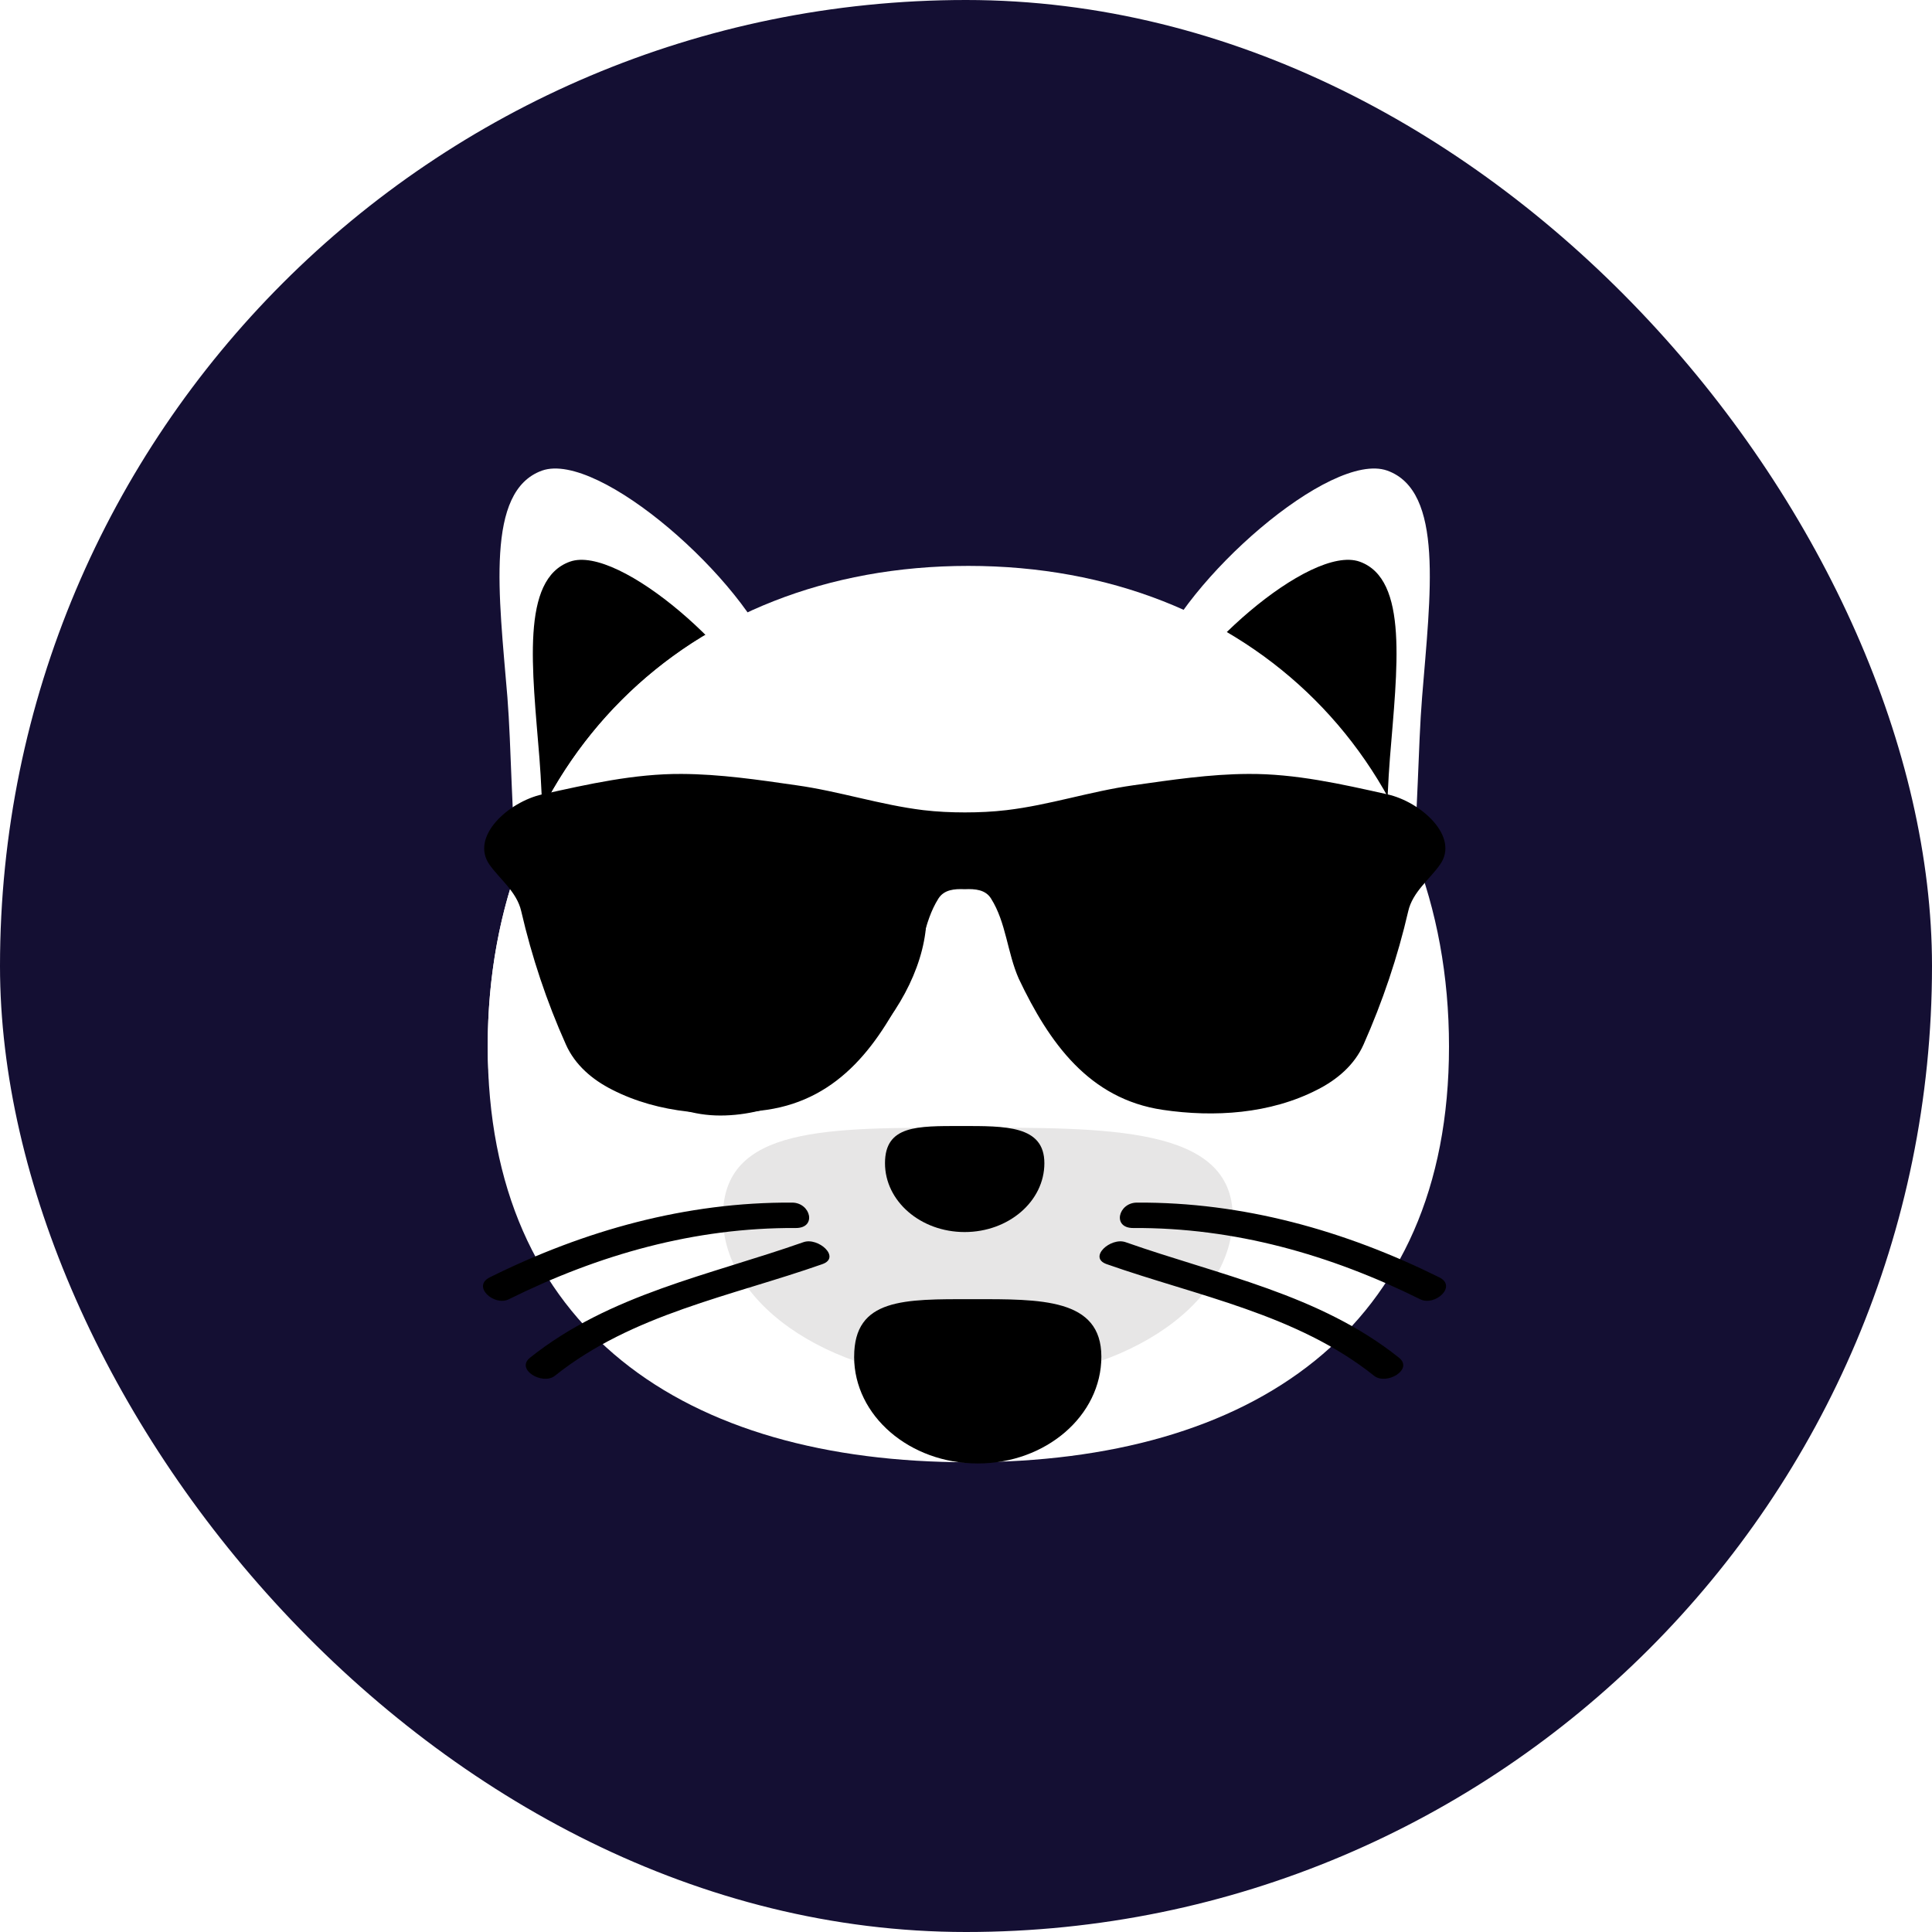 <svg width="1200" height="1200" viewBox="0 0 1200 1200" fill="none" xmlns="http://www.w3.org/2000/svg">
<rect width="1200" height="1200" rx="600" fill="#140F33"/>
<path d="M717.321 410.631C699.536 460.817 812.539 581.866 847.822 594.439C883.195 607.072 878.231 494.96 883.284 433.044C888.407 369.195 897.056 305 861.634 292.297C826.361 279.803 735.235 360.436 717.321 410.631Z" fill="white"/>
<path d="M719.186 451.594C703.689 495.052 801.959 600.168 832.556 611.216C863.103 622.085 858.892 524.836 863.301 470.925C867.74 415.538 875.072 359.804 844.515 348.856C813.74 337.917 734.732 407.869 719.186 451.594Z" fill="black"/>
<path d="M480.991 410.631C498.826 460.817 385.812 581.866 350.46 594.439C315.157 607.072 320.071 494.96 315.157 433.044C309.846 369.195 301.344 305 336.657 292.297C371.96 279.803 463.166 360.436 480.991 410.631Z" fill="white"/>
<path d="M479.084 451.594C494.669 495.052 396.538 600.168 365.951 611.216C335.216 622.075 339.457 524.826 335.057 470.925C330.609 415.538 323.286 359.804 353.992 348.856C384.529 337.917 463.775 407.869 479.084 451.594Z" fill="black"/>
<path d="M900 650.025C900 826.015 777.504 908.233 601.465 908.233C425.405 908.233 302.93 826.005 302.93 650.025C302.93 473.986 425.435 351.49 601.465 351.49C777.475 351.49 900 474.005 900 650.025Z" fill="white"/>
<path d="M433.193 397.446C352.283 448.443 302.93 538.42 302.93 650.017V650.017C302.93 802.509 429.337 675.947 426.212 523.487C425.419 484.786 427.5 442.862 433.193 397.476" fill="white"/>
<path d="M759.142 591.153C759.142 645.499 729.695 689.522 693.48 689.522C657.196 689.522 627.749 645.499 627.749 591.153C627.749 536.796 657.196 492.804 693.48 492.804C729.705 492.804 759.142 536.786 759.142 591.153Z" fill="white"/>
<path d="M735.949 591.19C735.949 619.666 716.985 642.654 693.562 642.654C670.02 642.654 651.006 619.666 651.006 591.19C651.006 562.674 670.02 539.638 693.562 539.638C716.985 539.638 735.949 562.674 735.949 591.19Z" fill="#181C31"/>
<path d="M705.838 567.299C705.838 582.578 700.289 595.013 693.482 595.013C686.507 595.013 680.938 582.578 680.938 567.299C680.938 552.011 686.507 539.646 693.482 539.646C700.299 539.646 705.838 552.001 705.838 567.299ZM575.227 586.898C575.227 641.235 545.78 685.267 509.575 685.267C473.281 685.267 443.834 641.235 443.834 586.898C443.834 532.531 473.281 488.549 509.575 488.549C545.78 488.549 575.227 532.531 575.227 586.898Z" fill="white"/>
<path d="M551.991 586.933C551.991 615.419 533.017 638.406 509.594 638.406C486.062 638.406 467.048 615.419 467.048 586.933C467.048 558.417 486.062 535.391 509.594 535.391C533.007 535.391 551.991 558.417 551.991 586.933Z" fill="#181C31"/>
<g filter="url(#filter0_d_155_116)">
<path d="M521.971 563.05C521.971 578.328 516.422 590.763 509.605 590.763C502.64 590.763 497.071 578.328 497.071 563.05C497.071 547.761 502.64 535.396 509.605 535.396C516.422 535.396 521.971 547.761 521.971 563.05Z" fill="white"/>
</g>
<path d="M449 755.813C449 699.326 513.156 700.406 600.467 700.406C687.987 700.406 765.677 699.326 765.677 755.813C765.677 812.26 694.863 857.967 607.284 857.967C519.933 857.967 449 812.27 449 755.813Z" fill="#E7E6E6"/>
<path d="M530.528 842.667C530.528 806.224 561.62 806.928 604.017 806.928C646.256 806.928 684.076 806.234 684.076 842.667C684.076 879.327 649.585 908.983 607.307 908.983C564.949 908.983 530.508 879.327 530.508 842.667" fill="black"/>
<path d="M549.687 722.486C549.687 698.915 569.702 699.39 596.959 699.39C624.355 699.39 648.68 698.915 648.68 722.486C648.68 746.128 626.486 765.25 599.159 765.25C571.852 765.25 549.687 746.128 549.687 722.486Z" fill="black"/>
<path d="M492.024 746.962C426.154 746.565 362.92 764.222 304.223 793.372C292.888 798.99 306.978 811.474 315.955 807.035C371.916 779.253 431.495 762.379 494.263 762.745C507.461 762.825 503.617 747.031 492.024 746.962ZM499.029 771.534C440.729 792.064 378.595 803.855 329.202 843.299C320.017 850.631 337.039 860.589 344.659 854.515C392.545 816.26 454.145 805.093 510.76 785.188C522.522 781.046 508.244 768.294 499.029 771.534ZM706.131 746.962C772.001 746.565 835.136 764.222 893.942 793.372C905.297 798.99 891.177 811.474 882.21 807.035C826.239 779.253 766.641 762.379 703.892 762.745C690.664 762.825 694.538 747.031 706.131 746.962ZM699.106 771.534C757.406 792.064 819.541 803.855 868.933 843.299C878.118 850.631 861.076 860.589 853.467 854.515C805.57 816.26 743.981 805.093 687.385 785.188C675.594 781.046 689.892 768.294 699.106 771.534Z" fill="black"/>
<ellipse cx="459.314" cy="586.326" rx="64.094" ry="52.831" fill="black"/>
<path d="M866.782 546.211C866.782 601.828 826.596 683.09 760.225 683.09C693.854 683.09 632.131 614.538 632.131 558.921C632.131 503.304 679.117 488.526 745.489 488.526C811.86 488.526 866.782 490.593 866.782 546.211Z" fill="black"/>
<path d="M340.817 555.99C340.817 611.607 381.002 692.87 447.373 692.87C513.745 692.87 575.468 624.318 575.468 568.7C575.468 513.083 528.481 498.305 462.11 498.305C395.739 498.305 340.817 500.373 340.817 555.99Z" fill="black"/>
<path d="M894.308 537.176C906.87 519.799 882.665 498.043 861.736 493.377C833.149 487.003 804.536 480.493 775.287 480.706C751.436 480.807 727.469 484.437 703.851 487.765C677.311 491.496 651.707 500.067 625.167 503.193C616.632 504.202 607.98 504.605 599.328 504.605C590.676 504.605 582.025 504.202 573.49 503.193C546.95 499.966 521.345 491.496 494.805 487.765C471.071 484.336 447.103 480.807 423.252 480.706C393.994 480.564 365.372 487.049 336.776 493.402C315.862 498.048 291.72 519.702 304.115 537.176V537.176C310.428 546.05 321.067 554.017 323.757 566.017C330.304 594.353 339.54 622.084 351.466 648.706C357.195 661.613 368.068 670.689 380.227 676.84C409.456 691.764 444.063 693.983 476.215 689.344C521.93 682.689 546.716 647.798 565.656 607.865C572.788 591.63 573.49 572.975 582.843 558.151C586.351 552.605 592.664 552 599.211 552.302C605.759 552 612.189 552.605 615.58 558.151C624.933 572.975 625.634 591.731 632.766 607.865C651.707 647.798 676.493 682.588 722.207 689.344C754.242 694.084 788.967 691.865 818.196 676.84C830.355 670.689 841.228 661.613 846.957 648.706C858.766 622.084 868.119 594.353 874.666 566.017C877.355 554.017 888.112 546.05 894.308 537.176V537.176ZM538.766 614.521C516.084 662.42 475.28 672.403 445.116 672.403C433.424 672.403 421.148 670.891 408.638 667.865C386.307 662.521 369.705 646.386 361.871 622.689C351.349 591.025 347.023 565.512 348.192 542.622C349.829 512.975 380.812 506.924 415.185 502.991C431.203 501.176 444.063 500.269 455.638 500.168H455.755C471.305 500.168 483.581 501.378 495.039 503.798C528.36 510.958 547.3 520.84 554.549 534.958C562.617 550.79 558.057 573.882 538.766 614.521ZM836.668 622.689C828.835 646.386 812.116 662.42 789.902 667.865C777.392 670.891 765.116 672.403 753.307 672.403C723.143 672.403 682.339 662.319 659.657 614.521C640.366 573.882 635.806 550.891 643.99 535.059C651.239 520.941 670.18 511.059 703.501 503.899C714.842 501.479 727.235 500.269 742.785 500.269H742.901C754.476 500.37 767.337 501.277 783.355 503.092C817.728 507.025 848.711 512.975 850.348 542.723C851.517 565.512 847.191 590.924 836.668 622.689Z" fill="black"/>
<defs>
<filter id="filter0_d_155_116" x="493.071" y="535.396" width="32.899" height="63.367" filterUnits="userSpaceOnUse" color-interpolation-filters="sRGB">
<feFlood flood-opacity="0" result="BackgroundImageFix"/>
<feColorMatrix in="SourceAlpha" type="matrix" values="0 0 0 0 0 0 0 0 0 0 0 0 0 0 0 0 0 0 127 0" result="hardAlpha"/>
<feOffset dy="4"/>
<feGaussianBlur stdDeviation="2"/>
<feComposite in2="hardAlpha" operator="out"/>
<feColorMatrix type="matrix" values="0 0 0 0 0 0 0 0 0 0 0 0 0 0 0 0 0 0 0.25 0"/>
<feBlend mode="normal" in2="BackgroundImageFix" result="effect1_dropShadow_155_116"/>
<feBlend mode="normal" in="SourceGraphic" in2="effect1_dropShadow_155_116" result="shape"/>
</filter>
</defs>
</svg>
